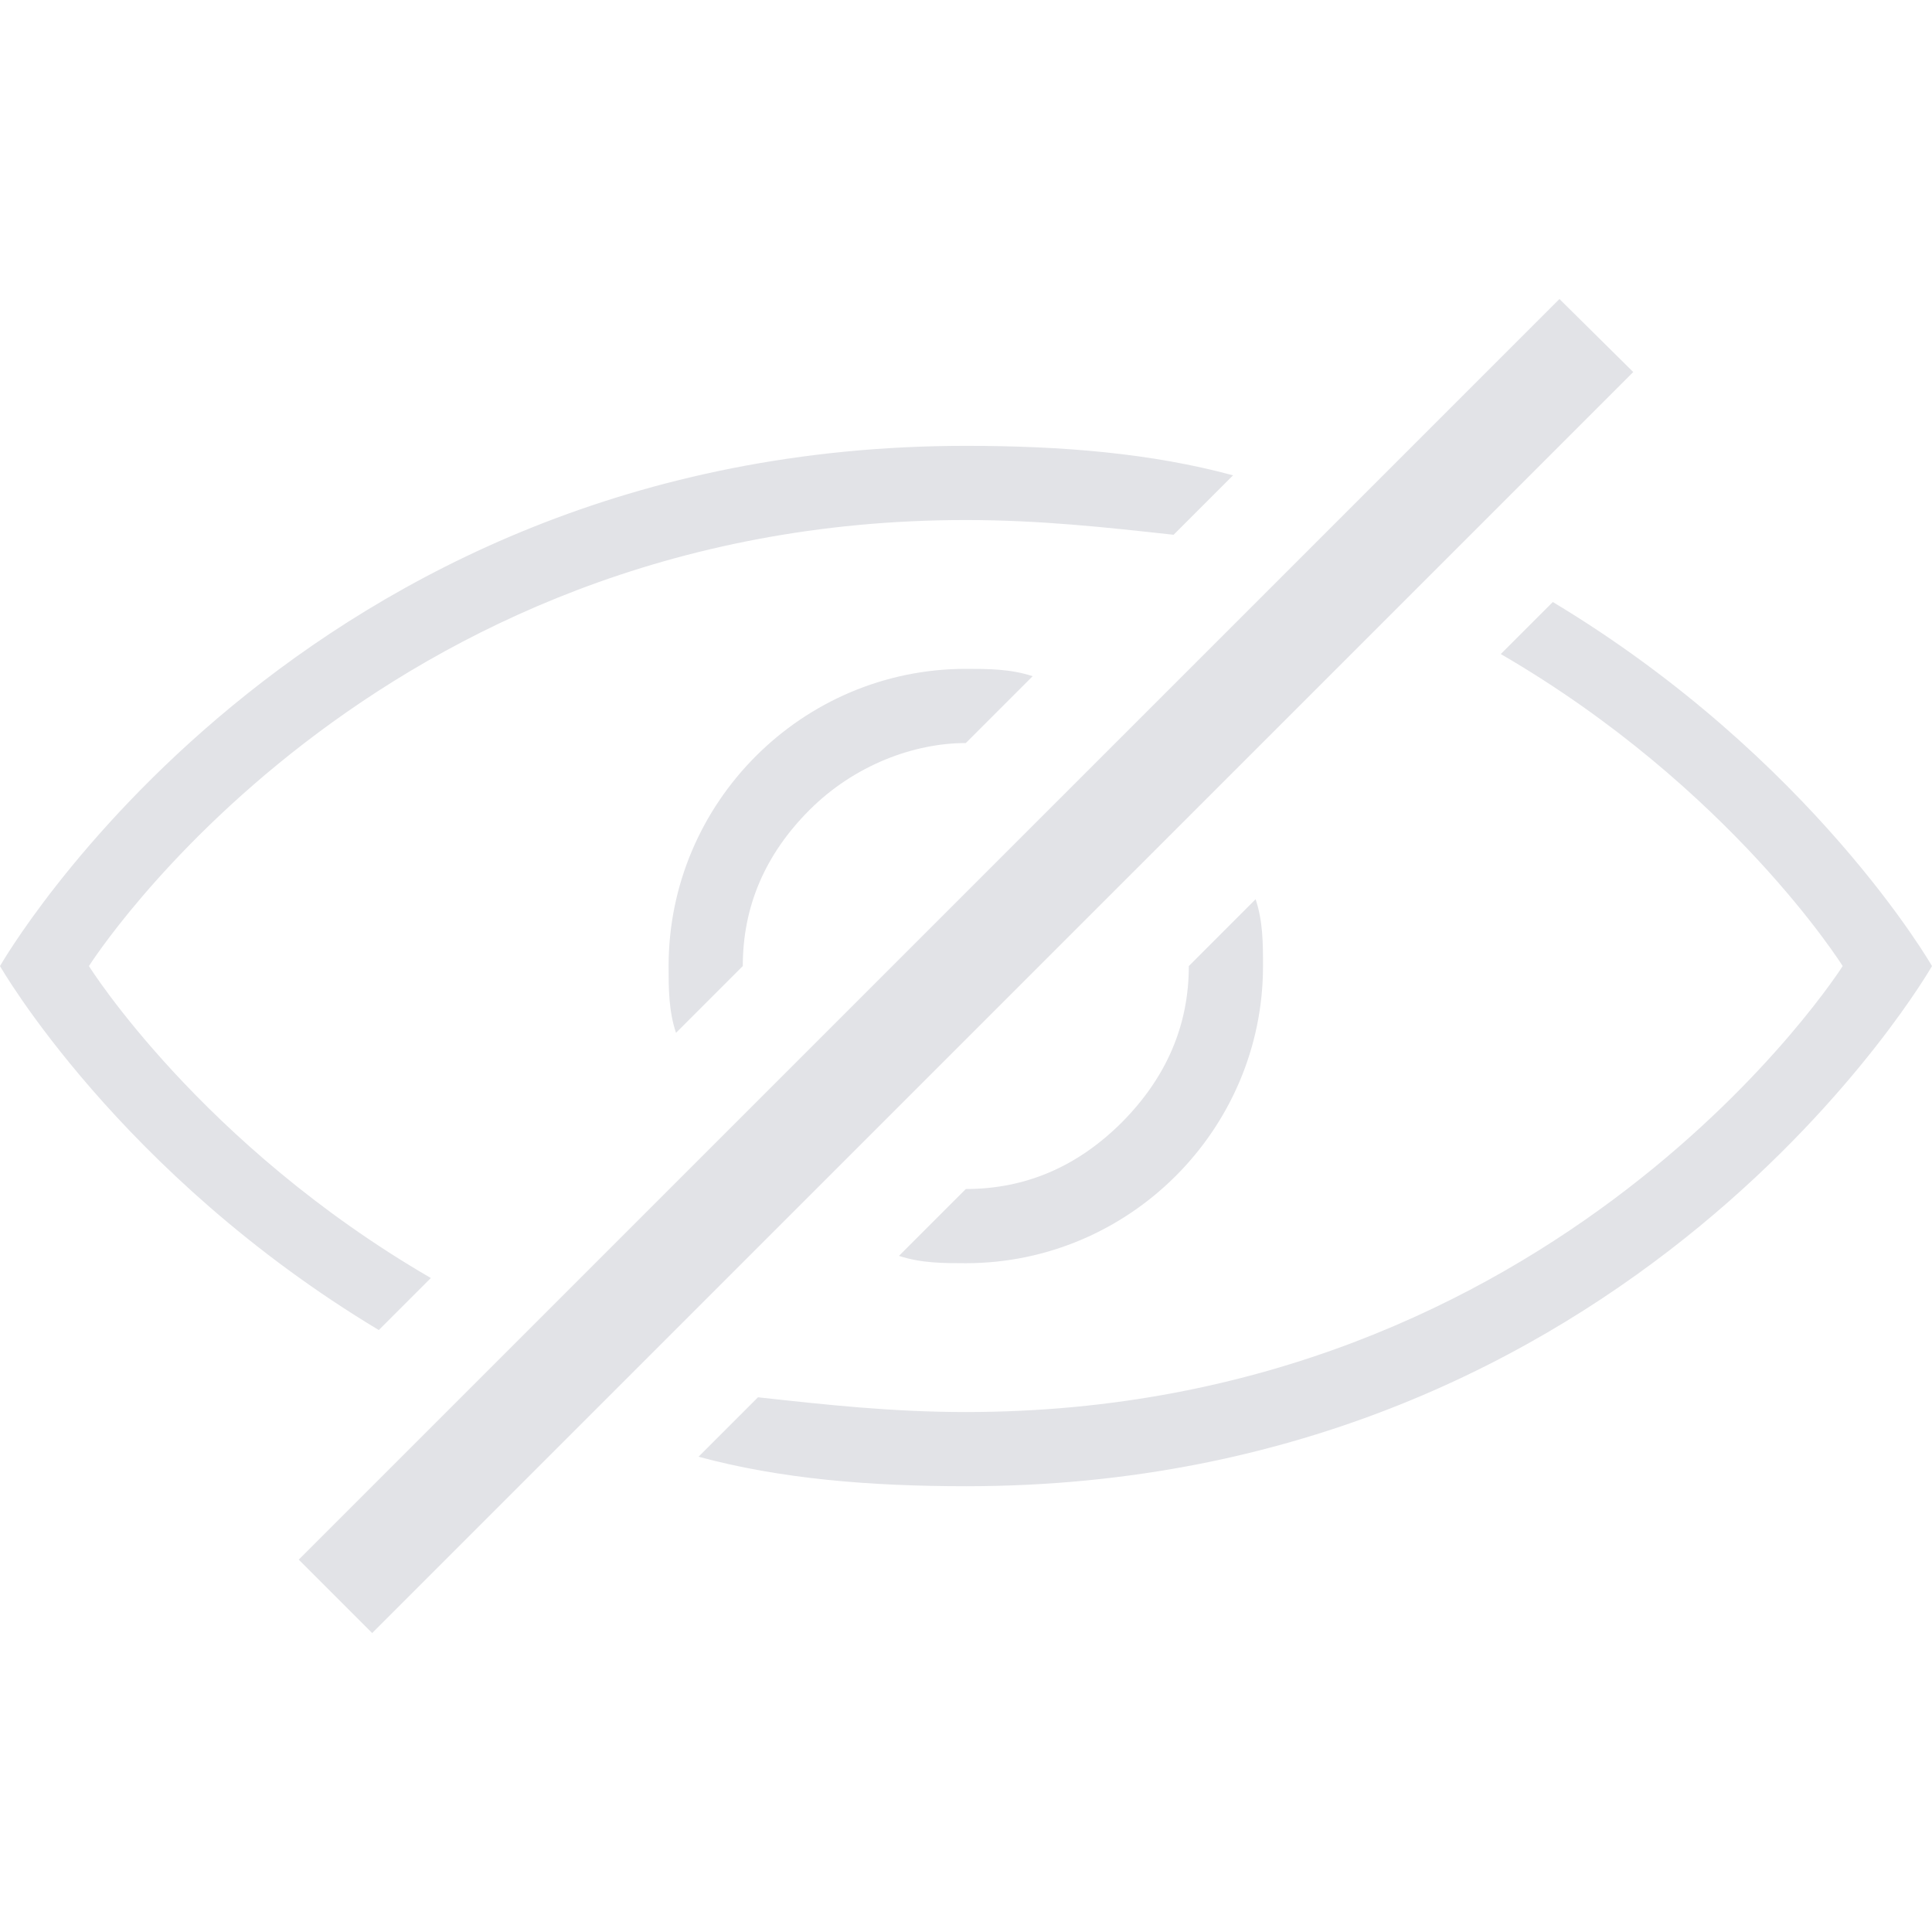 <svg width="30" height="30" viewBox="0 0 30 30" fill="none" xmlns="http://www.w3.org/2000/svg">
<path d="M5.882 20.653C1.846 18.228 0 15.001 0 15.001C0 15.001 4.615 6.923 14.997 6.923C16.499 6.923 17.881 7.038 19.147 7.381L18.224 8.304C17.187 8.19 16.149 8.075 14.997 8.075C5.767 8.075 1.381 15.001 1.381 15.001C1.381 15.001 3.113 17.769 6.69 19.845L5.882 20.653ZM10.382 15.001C10.382 15.344 10.382 15.694 10.497 16.038L11.534 15.001C11.534 14.078 11.878 13.269 12.572 12.575C13.266 11.882 14.189 11.538 14.997 11.538L16.035 10.5C15.691 10.386 15.341 10.386 14.997 10.386C12.457 10.386 10.382 12.461 10.382 15.001ZM24.112 9.348L23.304 10.156C26.881 12.232 28.613 15.001 28.613 15.001C28.613 15.001 24.227 21.926 14.997 21.926C13.845 21.926 12.807 21.811 11.77 21.697L10.847 22.62C12.113 22.963 13.501 23.078 15.003 23.078C25.385 23.078 30 15.001 30 15.001C30 15.001 28.148 11.773 24.112 9.348ZM24.215 4.643L4.639 24.218L5.779 25.358L25.361 5.777L24.215 4.643ZM17.422 17.426C16.728 18.119 15.92 18.463 14.997 18.463L13.959 19.501C14.303 19.615 14.653 19.615 14.997 19.615C17.537 19.615 19.612 17.54 19.612 15.001C19.612 14.657 19.612 14.307 19.497 13.963L18.46 15.001C18.46 15.924 18.11 16.732 17.422 17.426Z" fill="#E2E3E7"/>
</svg>
